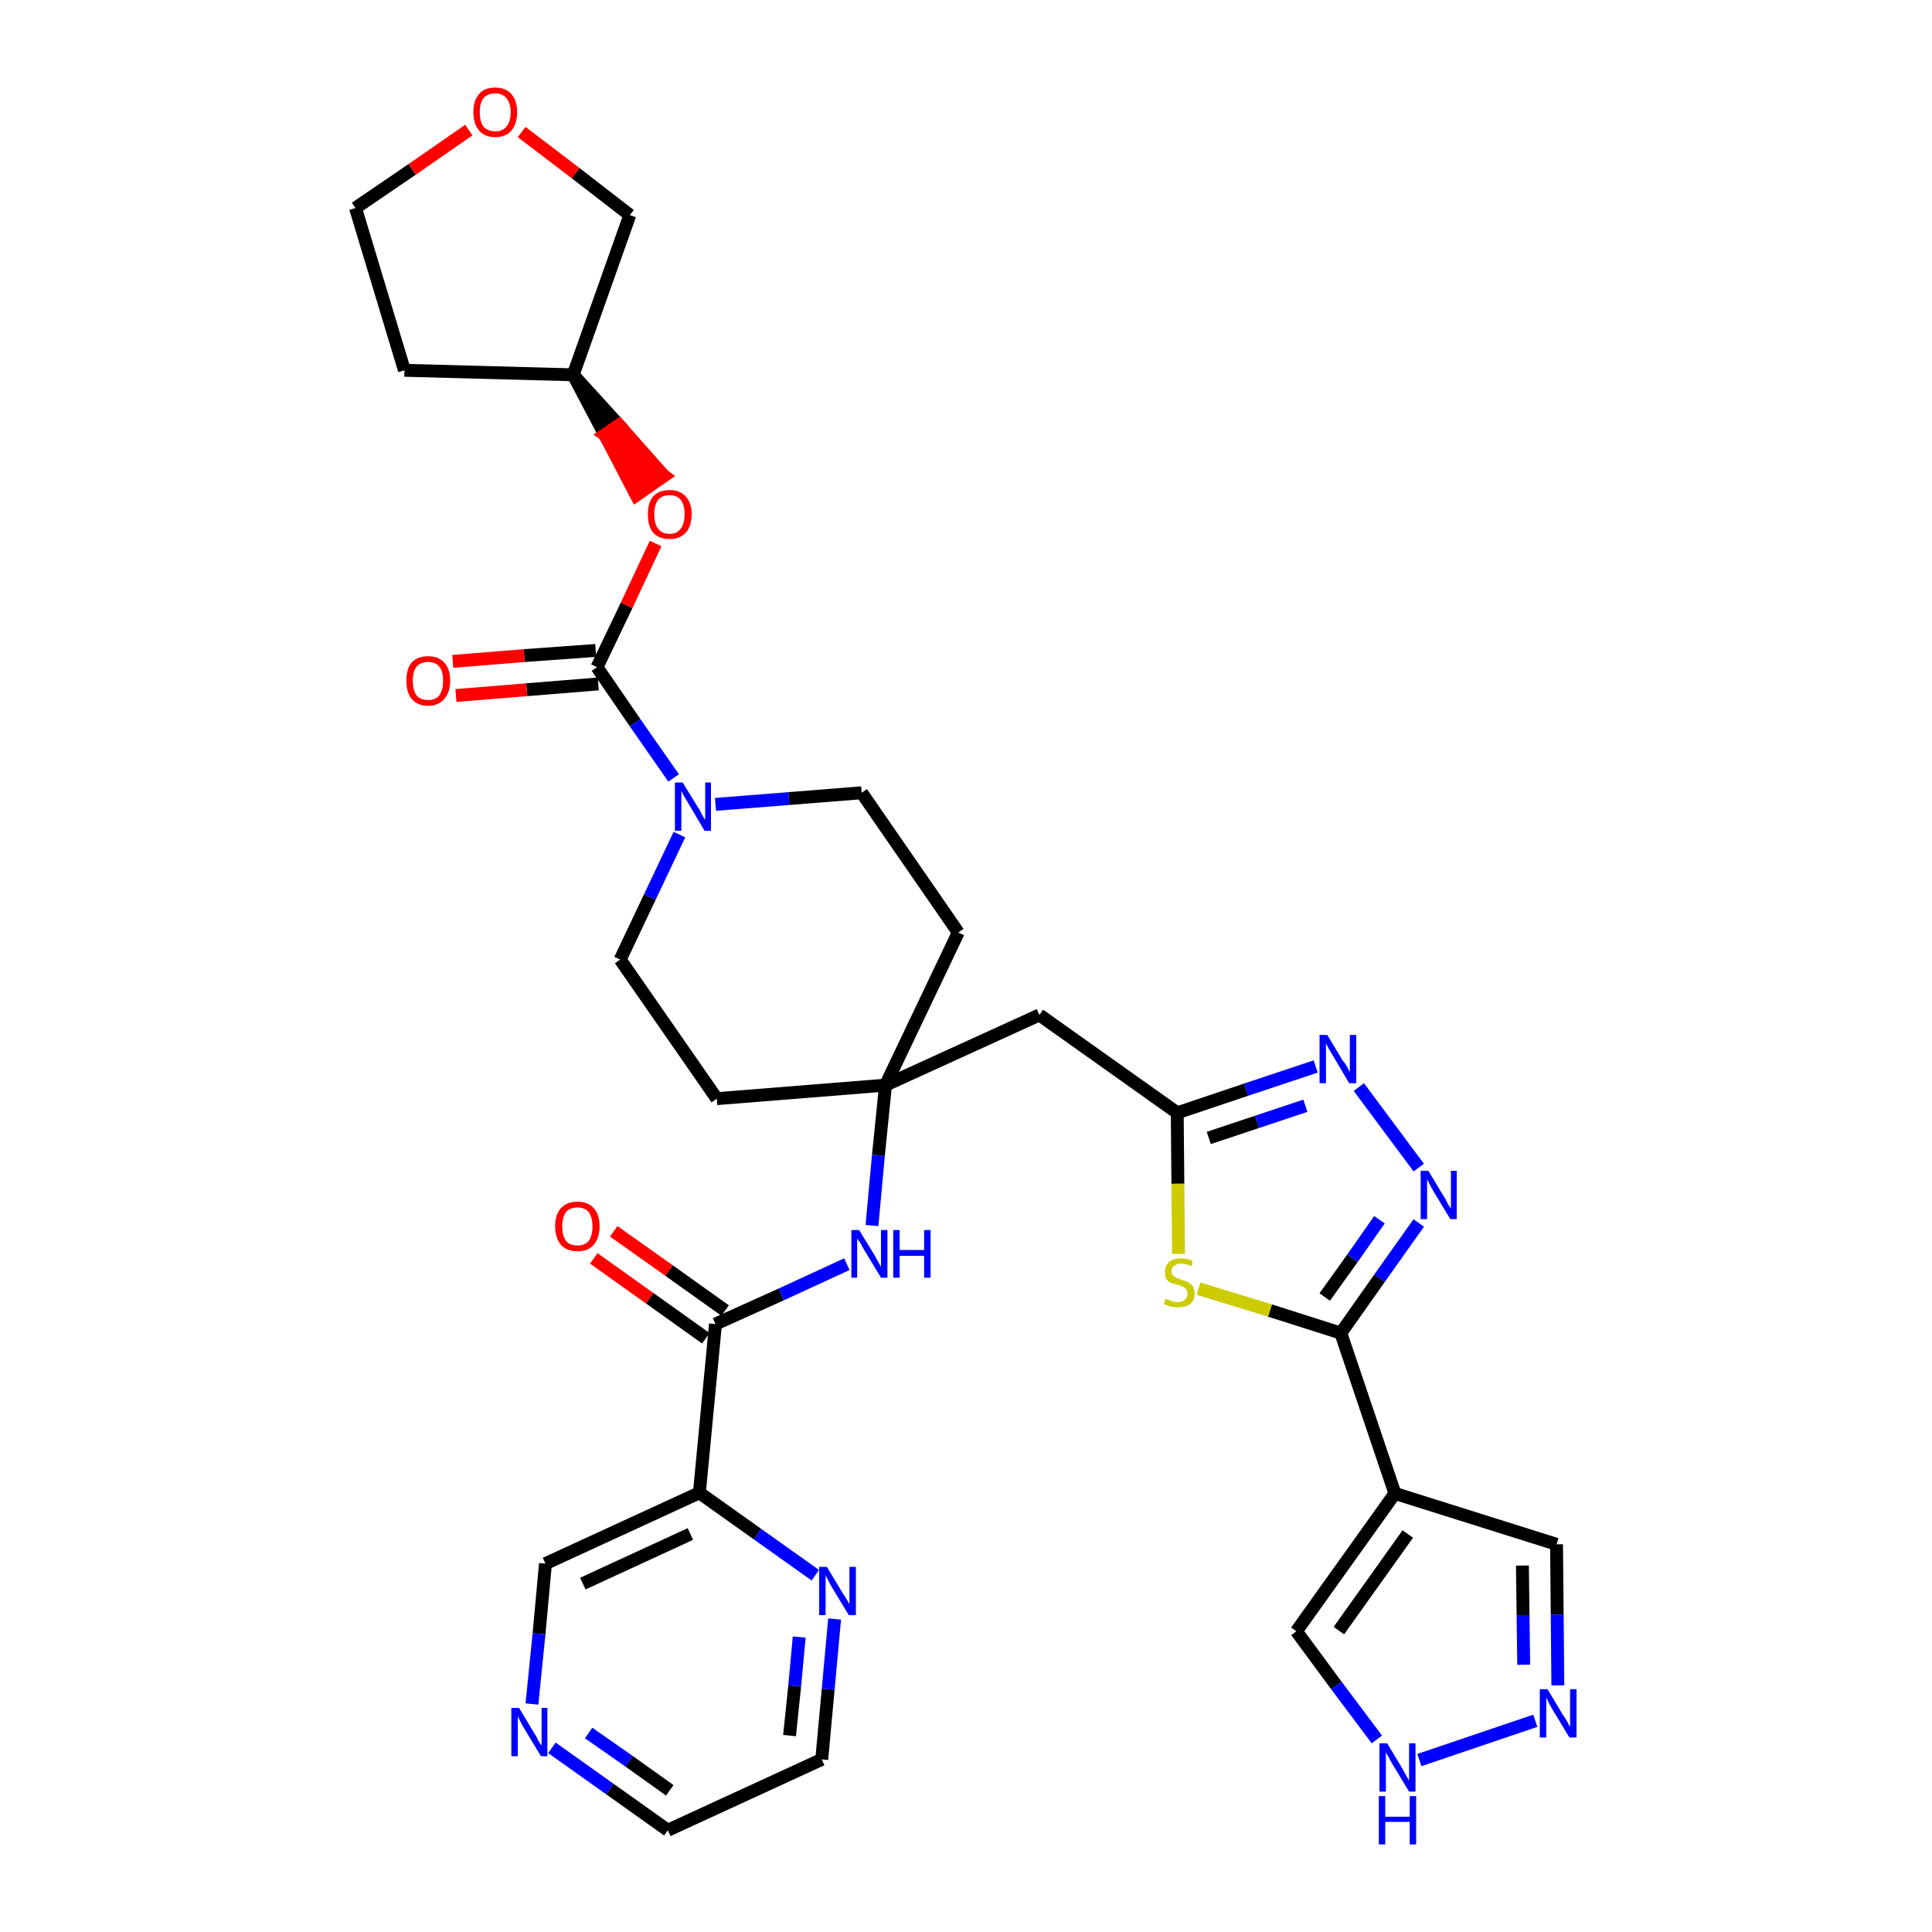 <?xml version='1.0' encoding='iso-8859-1'?>
<svg version='1.1' baseProfile='full'
              xmlns='http://www.w3.org/2000/svg'
                      xmlns:rdkit='http://www.rdkit.org/xml'
                      xmlns:xlink='http://www.w3.org/1999/xlink'
                  xml:space='preserve'
width='300px' height='300px' viewBox='0 0 300 300'>
<!-- END OF HEADER -->
<path class='bond-0 atom-0 atom-1' d='M 92.2,195.4 L 100.9,201.6' style='fill:none;fill-rule:evenodd;stroke:#FF0000;stroke-width:2.0px;stroke-linecap:butt;stroke-linejoin:miter;stroke-opacity:1' />
<path class='bond-0 atom-0 atom-1' d='M 100.9,201.6 L 109.6,207.8' style='fill:none;fill-rule:evenodd;stroke:#000000;stroke-width:2.0px;stroke-linecap:butt;stroke-linejoin:miter;stroke-opacity:1' />
<path class='bond-0 atom-0 atom-1' d='M 95.3,191.2 L 103.9,197.3' style='fill:none;fill-rule:evenodd;stroke:#FF0000;stroke-width:2.0px;stroke-linecap:butt;stroke-linejoin:miter;stroke-opacity:1' />
<path class='bond-0 atom-0 atom-1' d='M 103.9,197.3 L 112.6,203.5' style='fill:none;fill-rule:evenodd;stroke:#000000;stroke-width:2.0px;stroke-linecap:butt;stroke-linejoin:miter;stroke-opacity:1' />
<path class='bond-1 atom-1 atom-2' d='M 111.1,205.6 L 121.3,201.0' style='fill:none;fill-rule:evenodd;stroke:#000000;stroke-width:2.0px;stroke-linecap:butt;stroke-linejoin:miter;stroke-opacity:1' />
<path class='bond-1 atom-1 atom-2' d='M 121.3,201.0 L 131.5,196.3' style='fill:none;fill-rule:evenodd;stroke:#0000FF;stroke-width:2.0px;stroke-linecap:butt;stroke-linejoin:miter;stroke-opacity:1' />
<path class='bond-27 atom-1 atom-28' d='M 111.1,205.6 L 108.6,231.8' style='fill:none;fill-rule:evenodd;stroke:#000000;stroke-width:2.0px;stroke-linecap:butt;stroke-linejoin:miter;stroke-opacity:1' />
<path class='bond-2 atom-2 atom-3' d='M 135.4,190.3 L 136.4,179.4' style='fill:none;fill-rule:evenodd;stroke:#0000FF;stroke-width:2.0px;stroke-linecap:butt;stroke-linejoin:miter;stroke-opacity:1' />
<path class='bond-2 atom-2 atom-3' d='M 136.4,179.4 L 137.5,168.5' style='fill:none;fill-rule:evenodd;stroke:#000000;stroke-width:2.0px;stroke-linecap:butt;stroke-linejoin:miter;stroke-opacity:1' />
<path class='bond-3 atom-3 atom-4' d='M 137.5,168.5 L 161.4,157.6' style='fill:none;fill-rule:evenodd;stroke:#000000;stroke-width:2.0px;stroke-linecap:butt;stroke-linejoin:miter;stroke-opacity:1' />
<path class='bond-14 atom-3 atom-15' d='M 137.5,168.5 L 111.3,170.6' style='fill:none;fill-rule:evenodd;stroke:#000000;stroke-width:2.0px;stroke-linecap:butt;stroke-linejoin:miter;stroke-opacity:1' />
<path class='bond-33 atom-27 atom-3' d='M 148.8,144.8 L 137.5,168.5' style='fill:none;fill-rule:evenodd;stroke:#000000;stroke-width:2.0px;stroke-linecap:butt;stroke-linejoin:miter;stroke-opacity:1' />
<path class='bond-4 atom-4 atom-5' d='M 161.4,157.6 L 182.8,172.8' style='fill:none;fill-rule:evenodd;stroke:#000000;stroke-width:2.0px;stroke-linecap:butt;stroke-linejoin:miter;stroke-opacity:1' />
<path class='bond-5 atom-5 atom-6' d='M 182.8,172.8 L 193.5,169.2' style='fill:none;fill-rule:evenodd;stroke:#000000;stroke-width:2.0px;stroke-linecap:butt;stroke-linejoin:miter;stroke-opacity:1' />
<path class='bond-5 atom-5 atom-6' d='M 193.5,169.2 L 204.3,165.6' style='fill:none;fill-rule:evenodd;stroke:#0000FF;stroke-width:2.0px;stroke-linecap:butt;stroke-linejoin:miter;stroke-opacity:1' />
<path class='bond-5 atom-5 atom-6' d='M 187.7,176.7 L 195.2,174.2' style='fill:none;fill-rule:evenodd;stroke:#000000;stroke-width:2.0px;stroke-linecap:butt;stroke-linejoin:miter;stroke-opacity:1' />
<path class='bond-5 atom-5 atom-6' d='M 195.2,174.2 L 202.7,171.7' style='fill:none;fill-rule:evenodd;stroke:#0000FF;stroke-width:2.0px;stroke-linecap:butt;stroke-linejoin:miter;stroke-opacity:1' />
<path class='bond-35 atom-14 atom-5' d='M 183.0,194.7 L 182.9,183.8' style='fill:none;fill-rule:evenodd;stroke:#CCCC00;stroke-width:2.0px;stroke-linecap:butt;stroke-linejoin:miter;stroke-opacity:1' />
<path class='bond-35 atom-14 atom-5' d='M 182.9,183.8 L 182.8,172.8' style='fill:none;fill-rule:evenodd;stroke:#000000;stroke-width:2.0px;stroke-linecap:butt;stroke-linejoin:miter;stroke-opacity:1' />
<path class='bond-6 atom-6 atom-7' d='M 211.0,168.8 L 220.3,181.3' style='fill:none;fill-rule:evenodd;stroke:#0000FF;stroke-width:2.0px;stroke-linecap:butt;stroke-linejoin:miter;stroke-opacity:1' />
<path class='bond-7 atom-7 atom-8' d='M 220.3,189.9 L 214.2,198.5' style='fill:none;fill-rule:evenodd;stroke:#0000FF;stroke-width:2.0px;stroke-linecap:butt;stroke-linejoin:miter;stroke-opacity:1' />
<path class='bond-7 atom-7 atom-8' d='M 214.2,198.5 L 208.2,207.0' style='fill:none;fill-rule:evenodd;stroke:#000000;stroke-width:2.0px;stroke-linecap:butt;stroke-linejoin:miter;stroke-opacity:1' />
<path class='bond-7 atom-7 atom-8' d='M 214.2,189.4 L 210.0,195.4' style='fill:none;fill-rule:evenodd;stroke:#0000FF;stroke-width:2.0px;stroke-linecap:butt;stroke-linejoin:miter;stroke-opacity:1' />
<path class='bond-7 atom-7 atom-8' d='M 210.0,195.4 L 205.7,201.4' style='fill:none;fill-rule:evenodd;stroke:#000000;stroke-width:2.0px;stroke-linecap:butt;stroke-linejoin:miter;stroke-opacity:1' />
<path class='bond-8 atom-8 atom-9' d='M 208.2,207.0 L 216.6,231.9' style='fill:none;fill-rule:evenodd;stroke:#000000;stroke-width:2.0px;stroke-linecap:butt;stroke-linejoin:miter;stroke-opacity:1' />
<path class='bond-13 atom-8 atom-14' d='M 208.2,207.0 L 197.2,203.5' style='fill:none;fill-rule:evenodd;stroke:#000000;stroke-width:2.0px;stroke-linecap:butt;stroke-linejoin:miter;stroke-opacity:1' />
<path class='bond-13 atom-8 atom-14' d='M 197.2,203.5 L 186.1,200.1' style='fill:none;fill-rule:evenodd;stroke:#CCCC00;stroke-width:2.0px;stroke-linecap:butt;stroke-linejoin:miter;stroke-opacity:1' />
<path class='bond-9 atom-9 atom-10' d='M 216.6,231.9 L 241.7,239.8' style='fill:none;fill-rule:evenodd;stroke:#000000;stroke-width:2.0px;stroke-linecap:butt;stroke-linejoin:miter;stroke-opacity:1' />
<path class='bond-37 atom-13 atom-9' d='M 201.3,253.3 L 216.6,231.9' style='fill:none;fill-rule:evenodd;stroke:#000000;stroke-width:2.0px;stroke-linecap:butt;stroke-linejoin:miter;stroke-opacity:1' />
<path class='bond-37 atom-13 atom-9' d='M 207.9,253.2 L 218.6,238.2' style='fill:none;fill-rule:evenodd;stroke:#000000;stroke-width:2.0px;stroke-linecap:butt;stroke-linejoin:miter;stroke-opacity:1' />
<path class='bond-10 atom-10 atom-11' d='M 241.7,239.8 L 241.8,250.7' style='fill:none;fill-rule:evenodd;stroke:#000000;stroke-width:2.0px;stroke-linecap:butt;stroke-linejoin:miter;stroke-opacity:1' />
<path class='bond-10 atom-10 atom-11' d='M 241.8,250.7 L 241.9,261.7' style='fill:none;fill-rule:evenodd;stroke:#0000FF;stroke-width:2.0px;stroke-linecap:butt;stroke-linejoin:miter;stroke-opacity:1' />
<path class='bond-10 atom-10 atom-11' d='M 236.4,243.1 L 236.5,250.8' style='fill:none;fill-rule:evenodd;stroke:#000000;stroke-width:2.0px;stroke-linecap:butt;stroke-linejoin:miter;stroke-opacity:1' />
<path class='bond-10 atom-10 atom-11' d='M 236.5,250.8 L 236.6,258.5' style='fill:none;fill-rule:evenodd;stroke:#0000FF;stroke-width:2.0px;stroke-linecap:butt;stroke-linejoin:miter;stroke-opacity:1' />
<path class='bond-11 atom-11 atom-12' d='M 238.4,267.2 L 220.4,273.3' style='fill:none;fill-rule:evenodd;stroke:#0000FF;stroke-width:2.0px;stroke-linecap:butt;stroke-linejoin:miter;stroke-opacity:1' />
<path class='bond-12 atom-12 atom-13' d='M 213.8,270.1 L 207.5,261.7' style='fill:none;fill-rule:evenodd;stroke:#0000FF;stroke-width:2.0px;stroke-linecap:butt;stroke-linejoin:miter;stroke-opacity:1' />
<path class='bond-12 atom-12 atom-13' d='M 207.5,261.7 L 201.3,253.3' style='fill:none;fill-rule:evenodd;stroke:#000000;stroke-width:2.0px;stroke-linecap:butt;stroke-linejoin:miter;stroke-opacity:1' />
<path class='bond-15 atom-15 atom-16' d='M 111.3,170.6 L 96.3,149.0' style='fill:none;fill-rule:evenodd;stroke:#000000;stroke-width:2.0px;stroke-linecap:butt;stroke-linejoin:miter;stroke-opacity:1' />
<path class='bond-16 atom-16 atom-17' d='M 96.3,149.0 L 100.9,139.3' style='fill:none;fill-rule:evenodd;stroke:#000000;stroke-width:2.0px;stroke-linecap:butt;stroke-linejoin:miter;stroke-opacity:1' />
<path class='bond-16 atom-16 atom-17' d='M 100.9,139.3 L 105.5,129.6' style='fill:none;fill-rule:evenodd;stroke:#0000FF;stroke-width:2.0px;stroke-linecap:butt;stroke-linejoin:miter;stroke-opacity:1' />
<path class='bond-17 atom-17 atom-18' d='M 104.6,120.8 L 98.6,112.2' style='fill:none;fill-rule:evenodd;stroke:#0000FF;stroke-width:2.0px;stroke-linecap:butt;stroke-linejoin:miter;stroke-opacity:1' />
<path class='bond-17 atom-17 atom-18' d='M 98.6,112.2 L 92.7,103.6' style='fill:none;fill-rule:evenodd;stroke:#000000;stroke-width:2.0px;stroke-linecap:butt;stroke-linejoin:miter;stroke-opacity:1' />
<path class='bond-25 atom-17 atom-26' d='M 111.1,124.9 L 122.5,124.0' style='fill:none;fill-rule:evenodd;stroke:#0000FF;stroke-width:2.0px;stroke-linecap:butt;stroke-linejoin:miter;stroke-opacity:1' />
<path class='bond-25 atom-17 atom-26' d='M 122.5,124.0 L 133.8,123.1' style='fill:none;fill-rule:evenodd;stroke:#000000;stroke-width:2.0px;stroke-linecap:butt;stroke-linejoin:miter;stroke-opacity:1' />
<path class='bond-18 atom-18 atom-19' d='M 92.5,101.0 L 81.4,101.8' style='fill:none;fill-rule:evenodd;stroke:#000000;stroke-width:2.0px;stroke-linecap:butt;stroke-linejoin:miter;stroke-opacity:1' />
<path class='bond-18 atom-18 atom-19' d='M 81.4,101.8 L 70.3,102.7' style='fill:none;fill-rule:evenodd;stroke:#FF0000;stroke-width:2.0px;stroke-linecap:butt;stroke-linejoin:miter;stroke-opacity:1' />
<path class='bond-18 atom-18 atom-19' d='M 92.9,106.2 L 81.8,107.1' style='fill:none;fill-rule:evenodd;stroke:#000000;stroke-width:2.0px;stroke-linecap:butt;stroke-linejoin:miter;stroke-opacity:1' />
<path class='bond-18 atom-18 atom-19' d='M 81.8,107.1 L 70.8,108.0' style='fill:none;fill-rule:evenodd;stroke:#FF0000;stroke-width:2.0px;stroke-linecap:butt;stroke-linejoin:miter;stroke-opacity:1' />
<path class='bond-19 atom-18 atom-20' d='M 92.7,103.6 L 97.3,94.0' style='fill:none;fill-rule:evenodd;stroke:#000000;stroke-width:2.0px;stroke-linecap:butt;stroke-linejoin:miter;stroke-opacity:1' />
<path class='bond-19 atom-18 atom-20' d='M 97.3,94.0 L 101.8,84.4' style='fill:none;fill-rule:evenodd;stroke:#FF0000;stroke-width:2.0px;stroke-linecap:butt;stroke-linejoin:miter;stroke-opacity:1' />
<path class='bond-20 atom-21 atom-20' d='M 89.0,58.2 L 93.9,67.5 L 96.1,66.0 Z' style='fill:#000000;fill-rule:evenodd;fill-opacity:1;stroke:#000000;stroke-width:2.0px;stroke-linecap:butt;stroke-linejoin:miter;stroke-opacity:1;' />
<path class='bond-20 atom-21 atom-20' d='M 93.9,67.5 L 103.1,73.9 L 98.8,76.9 Z' style='fill:#FF0000;fill-rule:evenodd;fill-opacity:1;stroke:#FF0000;stroke-width:2.0px;stroke-linecap:butt;stroke-linejoin:miter;stroke-opacity:1;' />
<path class='bond-20 atom-21 atom-20' d='M 93.9,67.5 L 96.1,66.0 L 103.1,73.9 Z' style='fill:#FF0000;fill-rule:evenodd;fill-opacity:1;stroke:#FF0000;stroke-width:2.0px;stroke-linecap:butt;stroke-linejoin:miter;stroke-opacity:1;' />
<path class='bond-21 atom-21 atom-22' d='M 89.0,58.2 L 62.8,57.5' style='fill:none;fill-rule:evenodd;stroke:#000000;stroke-width:2.0px;stroke-linecap:butt;stroke-linejoin:miter;stroke-opacity:1' />
<path class='bond-36 atom-25 atom-21' d='M 97.8,33.4 L 89.0,58.2' style='fill:none;fill-rule:evenodd;stroke:#000000;stroke-width:2.0px;stroke-linecap:butt;stroke-linejoin:miter;stroke-opacity:1' />
<path class='bond-22 atom-22 atom-23' d='M 62.8,57.5 L 55.2,32.3' style='fill:none;fill-rule:evenodd;stroke:#000000;stroke-width:2.0px;stroke-linecap:butt;stroke-linejoin:miter;stroke-opacity:1' />
<path class='bond-23 atom-23 atom-24' d='M 55.2,32.3 L 64.0,26.3' style='fill:none;fill-rule:evenodd;stroke:#000000;stroke-width:2.0px;stroke-linecap:butt;stroke-linejoin:miter;stroke-opacity:1' />
<path class='bond-23 atom-23 atom-24' d='M 64.0,26.3 L 72.8,20.2' style='fill:none;fill-rule:evenodd;stroke:#FF0000;stroke-width:2.0px;stroke-linecap:butt;stroke-linejoin:miter;stroke-opacity:1' />
<path class='bond-24 atom-24 atom-25' d='M 81.0,20.5 L 89.4,26.9' style='fill:none;fill-rule:evenodd;stroke:#FF0000;stroke-width:2.0px;stroke-linecap:butt;stroke-linejoin:miter;stroke-opacity:1' />
<path class='bond-24 atom-24 atom-25' d='M 89.4,26.9 L 97.8,33.4' style='fill:none;fill-rule:evenodd;stroke:#000000;stroke-width:2.0px;stroke-linecap:butt;stroke-linejoin:miter;stroke-opacity:1' />
<path class='bond-26 atom-26 atom-27' d='M 133.8,123.1 L 148.8,144.8' style='fill:none;fill-rule:evenodd;stroke:#000000;stroke-width:2.0px;stroke-linecap:butt;stroke-linejoin:miter;stroke-opacity:1' />
<path class='bond-28 atom-28 atom-29' d='M 108.6,231.8 L 84.7,242.8' style='fill:none;fill-rule:evenodd;stroke:#000000;stroke-width:2.0px;stroke-linecap:butt;stroke-linejoin:miter;stroke-opacity:1' />
<path class='bond-28 atom-28 atom-29' d='M 107.2,238.2 L 90.5,245.9' style='fill:none;fill-rule:evenodd;stroke:#000000;stroke-width:2.0px;stroke-linecap:butt;stroke-linejoin:miter;stroke-opacity:1' />
<path class='bond-34 atom-33 atom-28' d='M 126.6,244.6 L 117.6,238.2' style='fill:none;fill-rule:evenodd;stroke:#0000FF;stroke-width:2.0px;stroke-linecap:butt;stroke-linejoin:miter;stroke-opacity:1' />
<path class='bond-34 atom-33 atom-28' d='M 117.6,238.2 L 108.6,231.8' style='fill:none;fill-rule:evenodd;stroke:#000000;stroke-width:2.0px;stroke-linecap:butt;stroke-linejoin:miter;stroke-opacity:1' />
<path class='bond-29 atom-29 atom-30' d='M 84.7,242.8 L 83.7,253.7' style='fill:none;fill-rule:evenodd;stroke:#000000;stroke-width:2.0px;stroke-linecap:butt;stroke-linejoin:miter;stroke-opacity:1' />
<path class='bond-29 atom-29 atom-30' d='M 83.7,253.7 L 82.6,264.6' style='fill:none;fill-rule:evenodd;stroke:#0000FF;stroke-width:2.0px;stroke-linecap:butt;stroke-linejoin:miter;stroke-opacity:1' />
<path class='bond-30 atom-30 atom-31' d='M 85.7,271.4 L 94.7,277.8' style='fill:none;fill-rule:evenodd;stroke:#0000FF;stroke-width:2.0px;stroke-linecap:butt;stroke-linejoin:miter;stroke-opacity:1' />
<path class='bond-30 atom-30 atom-31' d='M 94.7,277.8 L 103.7,284.2' style='fill:none;fill-rule:evenodd;stroke:#000000;stroke-width:2.0px;stroke-linecap:butt;stroke-linejoin:miter;stroke-opacity:1' />
<path class='bond-30 atom-30 atom-31' d='M 91.4,269.1 L 97.7,273.5' style='fill:none;fill-rule:evenodd;stroke:#0000FF;stroke-width:2.0px;stroke-linecap:butt;stroke-linejoin:miter;stroke-opacity:1' />
<path class='bond-30 atom-30 atom-31' d='M 97.7,273.5 L 104.0,278.0' style='fill:none;fill-rule:evenodd;stroke:#000000;stroke-width:2.0px;stroke-linecap:butt;stroke-linejoin:miter;stroke-opacity:1' />
<path class='bond-31 atom-31 atom-32' d='M 103.7,284.2 L 127.6,273.2' style='fill:none;fill-rule:evenodd;stroke:#000000;stroke-width:2.0px;stroke-linecap:butt;stroke-linejoin:miter;stroke-opacity:1' />
<path class='bond-32 atom-32 atom-33' d='M 127.6,273.2 L 128.6,262.3' style='fill:none;fill-rule:evenodd;stroke:#000000;stroke-width:2.0px;stroke-linecap:butt;stroke-linejoin:miter;stroke-opacity:1' />
<path class='bond-32 atom-32 atom-33' d='M 128.6,262.3 L 129.6,251.4' style='fill:none;fill-rule:evenodd;stroke:#0000FF;stroke-width:2.0px;stroke-linecap:butt;stroke-linejoin:miter;stroke-opacity:1' />
<path class='bond-32 atom-32 atom-33' d='M 122.6,269.5 L 123.4,261.8' style='fill:none;fill-rule:evenodd;stroke:#000000;stroke-width:2.0px;stroke-linecap:butt;stroke-linejoin:miter;stroke-opacity:1' />
<path class='bond-32 atom-32 atom-33' d='M 123.4,261.8 L 124.1,254.2' style='fill:none;fill-rule:evenodd;stroke:#0000FF;stroke-width:2.0px;stroke-linecap:butt;stroke-linejoin:miter;stroke-opacity:1' />
<path  class='atom-0' d='M 86.2 190.4
Q 86.2 188.6, 87.1 187.6
Q 88.0 186.6, 89.7 186.6
Q 91.3 186.6, 92.2 187.6
Q 93.1 188.6, 93.1 190.4
Q 93.1 192.2, 92.2 193.3
Q 91.3 194.3, 89.7 194.3
Q 88.0 194.3, 87.1 193.3
Q 86.2 192.2, 86.2 190.4
M 89.7 193.4
Q 90.8 193.4, 91.4 192.7
Q 92.0 191.9, 92.0 190.4
Q 92.0 189.0, 91.4 188.2
Q 90.8 187.5, 89.7 187.5
Q 88.5 187.5, 87.9 188.2
Q 87.3 189.0, 87.3 190.4
Q 87.3 191.9, 87.9 192.7
Q 88.5 193.4, 89.7 193.4
' fill='#FF0000'/>
<path  class='atom-2' d='M 133.4 191.0
L 135.8 194.9
Q 136.0 195.3, 136.4 196.0
Q 136.8 196.7, 136.8 196.8
L 136.8 191.0
L 137.8 191.0
L 137.8 198.4
L 136.8 198.4
L 134.2 194.1
Q 133.9 193.6, 133.6 193.0
Q 133.2 192.5, 133.1 192.3
L 133.1 198.4
L 132.2 198.4
L 132.2 191.0
L 133.4 191.0
' fill='#0000FF'/>
<path  class='atom-2' d='M 138.7 191.0
L 139.7 191.0
L 139.7 194.1
L 143.5 194.1
L 143.5 191.0
L 144.5 191.0
L 144.5 198.4
L 143.5 198.4
L 143.5 195.0
L 139.7 195.0
L 139.7 198.4
L 138.7 198.4
L 138.7 191.0
' fill='#0000FF'/>
<path  class='atom-6' d='M 206.1 160.7
L 208.5 164.7
Q 208.8 165.0, 209.2 165.7
Q 209.6 166.5, 209.6 166.5
L 209.6 160.7
L 210.6 160.7
L 210.6 168.2
L 209.5 168.2
L 206.9 163.8
Q 206.6 163.3, 206.3 162.8
Q 206.0 162.2, 205.9 162.0
L 205.9 168.2
L 204.9 168.2
L 204.9 160.7
L 206.1 160.7
' fill='#0000FF'/>
<path  class='atom-7' d='M 221.8 181.8
L 224.2 185.8
Q 224.5 186.2, 224.8 186.9
Q 225.2 187.6, 225.3 187.6
L 225.3 181.8
L 226.2 181.8
L 226.2 189.3
L 225.2 189.3
L 222.6 185.0
Q 222.3 184.5, 222.0 183.9
Q 221.7 183.3, 221.6 183.1
L 221.6 189.3
L 220.6 189.3
L 220.6 181.8
L 221.8 181.8
' fill='#0000FF'/>
<path  class='atom-11' d='M 240.3 262.3
L 242.7 266.3
Q 243.0 266.7, 243.4 267.4
Q 243.7 268.1, 243.8 268.1
L 243.8 262.3
L 244.8 262.3
L 244.8 269.8
L 243.7 269.8
L 241.1 265.5
Q 240.8 265.0, 240.5 264.4
Q 240.2 263.8, 240.1 263.6
L 240.1 269.8
L 239.1 269.8
L 239.1 262.3
L 240.3 262.3
' fill='#0000FF'/>
<path  class='atom-12' d='M 215.4 270.7
L 217.8 274.7
Q 218.0 275.1, 218.4 275.8
Q 218.8 276.5, 218.8 276.5
L 218.8 270.7
L 219.8 270.7
L 219.8 278.2
L 218.8 278.2
L 216.2 273.9
Q 215.9 273.4, 215.6 272.8
Q 215.2 272.2, 215.2 272.0
L 215.2 278.2
L 214.2 278.2
L 214.2 270.7
L 215.4 270.7
' fill='#0000FF'/>
<path  class='atom-12' d='M 214.1 278.9
L 215.1 278.9
L 215.1 282.1
L 218.9 282.1
L 218.9 278.9
L 219.9 278.9
L 219.9 286.4
L 218.9 286.4
L 218.9 282.9
L 215.1 282.9
L 215.1 286.4
L 214.1 286.4
L 214.1 278.9
' fill='#0000FF'/>
<path  class='atom-14' d='M 181.0 201.7
Q 181.1 201.7, 181.4 201.8
Q 181.8 202.0, 182.1 202.1
Q 182.5 202.2, 182.9 202.2
Q 183.6 202.2, 184.0 201.8
Q 184.4 201.5, 184.4 200.9
Q 184.4 200.5, 184.2 200.2
Q 184.0 200.0, 183.7 199.8
Q 183.4 199.7, 182.9 199.5
Q 182.2 199.3, 181.8 199.2
Q 181.4 199.0, 181.1 198.6
Q 180.9 198.2, 180.9 197.5
Q 180.9 196.6, 181.5 196.0
Q 182.1 195.4, 183.4 195.4
Q 184.3 195.4, 185.2 195.8
L 185.0 196.6
Q 184.1 196.2, 183.4 196.2
Q 182.7 196.2, 182.3 196.6
Q 181.9 196.8, 181.9 197.4
Q 181.9 197.8, 182.1 198.0
Q 182.3 198.2, 182.6 198.4
Q 182.9 198.5, 183.4 198.7
Q 184.1 198.9, 184.5 199.1
Q 184.9 199.3, 185.2 199.7
Q 185.5 200.2, 185.5 200.9
Q 185.5 201.9, 184.8 202.5
Q 184.1 203.0, 183.0 203.0
Q 182.3 203.0, 181.8 202.9
Q 181.3 202.7, 180.7 202.5
L 181.0 201.7
' fill='#CCCC00'/>
<path  class='atom-17' d='M 106.0 121.5
L 108.4 125.4
Q 108.7 125.8, 109.0 126.5
Q 109.4 127.2, 109.5 127.3
L 109.5 121.5
L 110.4 121.5
L 110.4 129.0
L 109.4 129.0
L 106.8 124.6
Q 106.5 124.1, 106.2 123.6
Q 105.9 123.0, 105.8 122.8
L 105.8 129.0
L 104.8 129.0
L 104.8 121.5
L 106.0 121.5
' fill='#0000FF'/>
<path  class='atom-19' d='M 63.1 105.7
Q 63.1 103.9, 63.9 102.9
Q 64.8 101.9, 66.5 101.9
Q 68.1 101.9, 69.0 102.9
Q 69.9 103.9, 69.9 105.7
Q 69.9 107.5, 69.0 108.5
Q 68.1 109.6, 66.5 109.6
Q 64.8 109.6, 63.9 108.5
Q 63.1 107.5, 63.1 105.7
M 66.5 108.7
Q 67.6 108.7, 68.2 108.0
Q 68.8 107.2, 68.8 105.7
Q 68.8 104.2, 68.2 103.5
Q 67.6 102.8, 66.5 102.8
Q 65.3 102.8, 64.7 103.5
Q 64.1 104.2, 64.1 105.7
Q 64.1 107.2, 64.7 108.0
Q 65.3 108.7, 66.5 108.7
' fill='#FF0000'/>
<path  class='atom-20' d='M 100.6 79.8
Q 100.6 78.1, 101.4 77.1
Q 102.3 76.1, 104.0 76.1
Q 105.6 76.1, 106.5 77.1
Q 107.4 78.1, 107.4 79.8
Q 107.4 81.7, 106.5 82.7
Q 105.6 83.7, 104.0 83.7
Q 102.3 83.7, 101.4 82.7
Q 100.6 81.7, 100.6 79.8
M 104.0 82.9
Q 105.1 82.9, 105.7 82.1
Q 106.3 81.3, 106.3 79.8
Q 106.3 78.4, 105.7 77.6
Q 105.1 76.9, 104.0 76.9
Q 102.8 76.9, 102.2 77.6
Q 101.6 78.4, 101.6 79.8
Q 101.6 81.4, 102.2 82.1
Q 102.8 82.9, 104.0 82.9
' fill='#FF0000'/>
<path  class='atom-24' d='M 73.5 17.4
Q 73.5 15.6, 74.4 14.6
Q 75.2 13.6, 76.9 13.6
Q 78.5 13.6, 79.4 14.6
Q 80.3 15.6, 80.3 17.4
Q 80.3 19.2, 79.4 20.3
Q 78.5 21.3, 76.9 21.3
Q 75.3 21.3, 74.4 20.3
Q 73.5 19.2, 73.5 17.4
M 76.9 20.4
Q 78.0 20.4, 78.6 19.7
Q 79.3 18.9, 79.3 17.4
Q 79.3 16.0, 78.6 15.2
Q 78.0 14.5, 76.9 14.5
Q 75.8 14.5, 75.1 15.2
Q 74.5 16.0, 74.5 17.4
Q 74.5 18.9, 75.1 19.7
Q 75.8 20.4, 76.9 20.4
' fill='#FF0000'/>
<path  class='atom-30' d='M 80.6 265.2
L 83.0 269.2
Q 83.3 269.6, 83.6 270.3
Q 84.0 271.0, 84.1 271.0
L 84.1 265.2
L 85.0 265.2
L 85.0 272.7
L 84.0 272.7
L 81.4 268.4
Q 81.1 267.9, 80.8 267.3
Q 80.5 266.7, 80.4 266.5
L 80.4 272.7
L 79.4 272.7
L 79.4 265.2
L 80.6 265.2
' fill='#0000FF'/>
<path  class='atom-33' d='M 128.4 243.3
L 130.8 247.3
Q 131.1 247.7, 131.5 248.4
Q 131.9 249.1, 131.9 249.1
L 131.9 243.3
L 132.9 243.3
L 132.9 250.8
L 131.8 250.8
L 129.2 246.5
Q 128.9 246.0, 128.6 245.4
Q 128.3 244.8, 128.2 244.6
L 128.2 250.8
L 127.2 250.8
L 127.2 243.3
L 128.4 243.3
' fill='#0000FF'/>
</svg>

